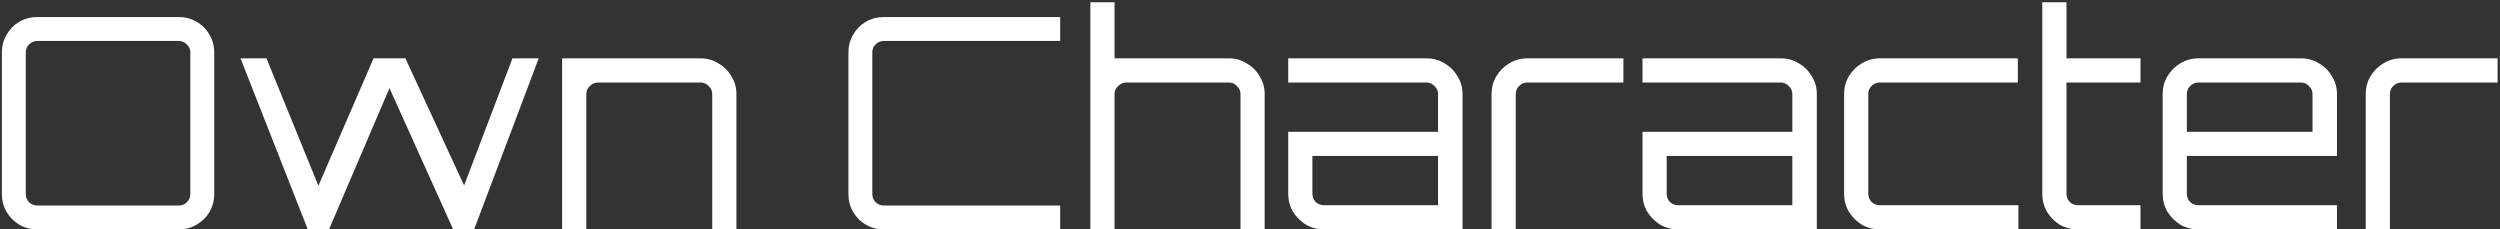 <svg width="534" height="49" viewBox="0 0 534 49" fill="none" xmlns="http://www.w3.org/2000/svg">
<rect x="0" y="0" width="534" height="49" fill="#333333" stroke="none"/>
<path d="M7.962 49C6.576 49 5.295 48.664 4.119 47.992C2.985 47.32 2.082 46.417 1.41 45.283C0.738 44.107 0.402 42.826 0.402 41.44V11.2C0.402 9.814 0.738 8.554 1.41 7.42C2.082 6.244 2.985 5.32 4.119 4.648C5.295 3.976 6.576 3.64 7.962 3.64H38.202C39.588 3.64 40.848 3.976 41.982 4.648C43.158 5.32 44.082 6.244 44.754 7.42C45.426 8.554 45.762 9.814 45.762 11.2V41.44C45.762 42.826 45.426 44.107 44.754 45.283C44.082 46.417 43.158 47.32 41.982 47.992C40.848 48.664 39.588 49 38.202 49H7.962ZM7.962 43.897H38.202C38.874 43.897 39.441 43.666 39.903 43.204C40.407 42.7 40.659 42.112 40.659 41.44V11.2C40.659 10.528 40.407 9.961 39.903 9.499C39.441 8.995 38.874 8.743 38.202 8.743H7.962C7.29 8.743 6.702 8.995 6.198 9.499C5.736 9.961 5.505 10.528 5.505 11.2V41.44C5.505 42.112 5.736 42.7 6.198 43.204C6.702 43.666 7.29 43.897 7.962 43.897ZM65.741 49L51.377 12.46H56.921L68.009 39.676L79.79 12.46H86.594L99.131 39.613L109.463 12.46H115.07L101.273 49H96.8L83.192 18.823L70.277 49H65.741ZM120.065 49V12.46H149.675C151.061 12.46 152.321 12.817 153.455 13.531C154.631 14.203 155.555 15.127 156.227 16.303C156.941 17.437 157.298 18.697 157.298 20.083V49H152.132V20.083C152.132 19.411 151.88 18.844 151.376 18.382C150.914 17.878 150.347 17.626 149.675 17.626H127.751C127.079 17.626 126.491 17.878 125.987 18.382C125.483 18.844 125.231 19.411 125.231 20.083V49H120.065ZM188.782 49C187.396 49 186.115 48.664 184.939 47.992C183.805 47.32 182.902 46.417 182.23 45.283C181.558 44.107 181.222 42.826 181.222 41.44V11.2C181.222 9.814 181.558 8.554 182.23 7.42C182.902 6.244 183.805 5.32 184.939 4.648C186.115 3.976 187.396 3.64 188.782 3.64H226.456V8.743H188.782C188.11 8.743 187.522 8.995 187.018 9.499C186.556 9.961 186.325 10.528 186.325 11.2V41.44C186.325 42.112 186.556 42.7 187.018 43.204C187.522 43.666 188.11 43.897 188.782 43.897H226.456V49H188.782ZM232.899 49V0.49H238.065V12.46H262.509C263.895 12.46 265.155 12.817 266.289 13.531C267.465 14.203 268.389 15.127 269.061 16.303C269.775 17.437 270.132 18.697 270.132 20.083V49H264.966V20.083C264.966 19.411 264.714 18.844 264.21 18.382C263.748 17.878 263.181 17.626 262.509 17.626H240.585C239.913 17.626 239.325 17.878 238.821 18.382C238.317 18.844 238.065 19.411 238.065 20.083V49H232.899ZM282.786 49C281.4 49 280.119 48.664 278.943 47.992C277.809 47.278 276.885 46.354 276.171 45.22C275.499 44.044 275.163 42.763 275.163 41.377V28.147H307.167V20.083C307.167 19.411 306.915 18.844 306.411 18.382C305.949 17.878 305.382 17.626 304.71 17.626H275.163V12.46H304.71C306.138 12.46 307.419 12.817 308.553 13.531C309.729 14.203 310.653 15.127 311.325 16.303C312.039 17.437 312.396 18.697 312.396 20.083V49H282.786ZM282.786 43.834H307.167V33.313H280.329V41.377C280.329 42.049 280.56 42.637 281.022 43.141C281.526 43.603 282.114 43.834 282.786 43.834ZM318.598 49V20.083C318.598 18.697 318.934 17.437 319.606 16.303C320.32 15.127 321.244 14.203 322.378 13.531C323.554 12.817 324.835 12.46 326.221 12.46H346.759V17.626H326.221C325.549 17.626 324.961 17.878 324.457 18.382C323.995 18.844 323.764 19.411 323.764 20.083V49H318.598ZM358.46 49C357.074 49 355.793 48.664 354.617 47.992C353.483 47.278 352.559 46.354 351.845 45.22C351.173 44.044 350.837 42.763 350.837 41.377V28.147H382.841V20.083C382.841 19.411 382.589 18.844 382.085 18.382C381.623 17.878 381.056 17.626 380.384 17.626H350.837V12.46H380.384C381.812 12.46 383.093 12.817 384.227 13.531C385.403 14.203 386.327 15.127 386.999 16.303C387.713 17.437 388.07 18.697 388.07 20.083V49H358.46ZM358.46 43.834H382.841V33.313H356.003V41.377C356.003 42.049 356.234 42.637 356.696 43.141C357.2 43.603 357.788 43.834 358.46 43.834ZM401.524 49C400.138 49 398.857 48.664 397.681 47.992C396.547 47.278 395.623 46.354 394.909 45.22C394.237 44.044 393.901 42.763 393.901 41.377V20.083C393.901 18.697 394.237 17.437 394.909 16.303C395.623 15.127 396.547 14.203 397.681 13.531C398.857 12.817 400.138 12.46 401.524 12.46H431.008V17.626H401.524C400.852 17.626 400.264 17.878 399.76 18.382C399.298 18.844 399.067 19.411 399.067 20.083V41.377C399.067 42.049 399.298 42.637 399.76 43.141C400.264 43.603 400.852 43.834 401.524 43.834H431.134V49H401.524ZM443.856 49C442.428 49 441.126 48.664 439.95 47.992C438.816 47.278 437.913 46.354 437.241 45.22C436.569 44.044 436.233 42.763 436.233 41.377V0.49H441.399V12.46H457.212V17.626H441.399V41.377C441.399 42.049 441.63 42.637 442.092 43.141C442.596 43.603 443.184 43.834 443.856 43.834H457.212V49H443.856ZM469.569 49C468.183 49 466.902 48.664 465.726 47.992C464.592 47.278 463.668 46.354 462.954 45.22C462.282 44.044 461.946 42.763 461.946 41.377V20.083C461.946 18.697 462.282 17.437 462.954 16.303C463.668 15.127 464.592 14.203 465.726 13.531C466.902 12.817 468.183 12.46 469.569 12.46H491.493C492.921 12.46 494.202 12.817 495.336 13.531C496.512 14.203 497.436 15.127 498.108 16.303C498.822 17.437 499.179 18.697 499.179 20.083V33.313H467.112V41.377C467.112 42.049 467.343 42.637 467.805 43.141C468.309 43.603 468.897 43.834 469.569 43.834H499.179V49H469.569ZM467.112 28.147H493.95V20.083C493.95 19.411 493.698 18.844 493.194 18.382C492.732 17.878 492.165 17.626 491.493 17.626H469.569C468.897 17.626 468.309 17.878 467.805 18.382C467.343 18.844 467.112 19.411 467.112 20.083V28.147ZM505.322 49V20.083C505.322 18.697 505.658 17.437 506.33 16.303C507.044 15.127 507.968 14.203 509.102 13.531C510.278 12.817 511.559 12.46 512.945 12.46H533.483V17.626H512.945C512.273 17.626 511.685 17.878 511.181 18.382C510.719 18.844 510.488 19.411 510.488 20.083V49H505.322Z" fill="white"/>
</svg>
